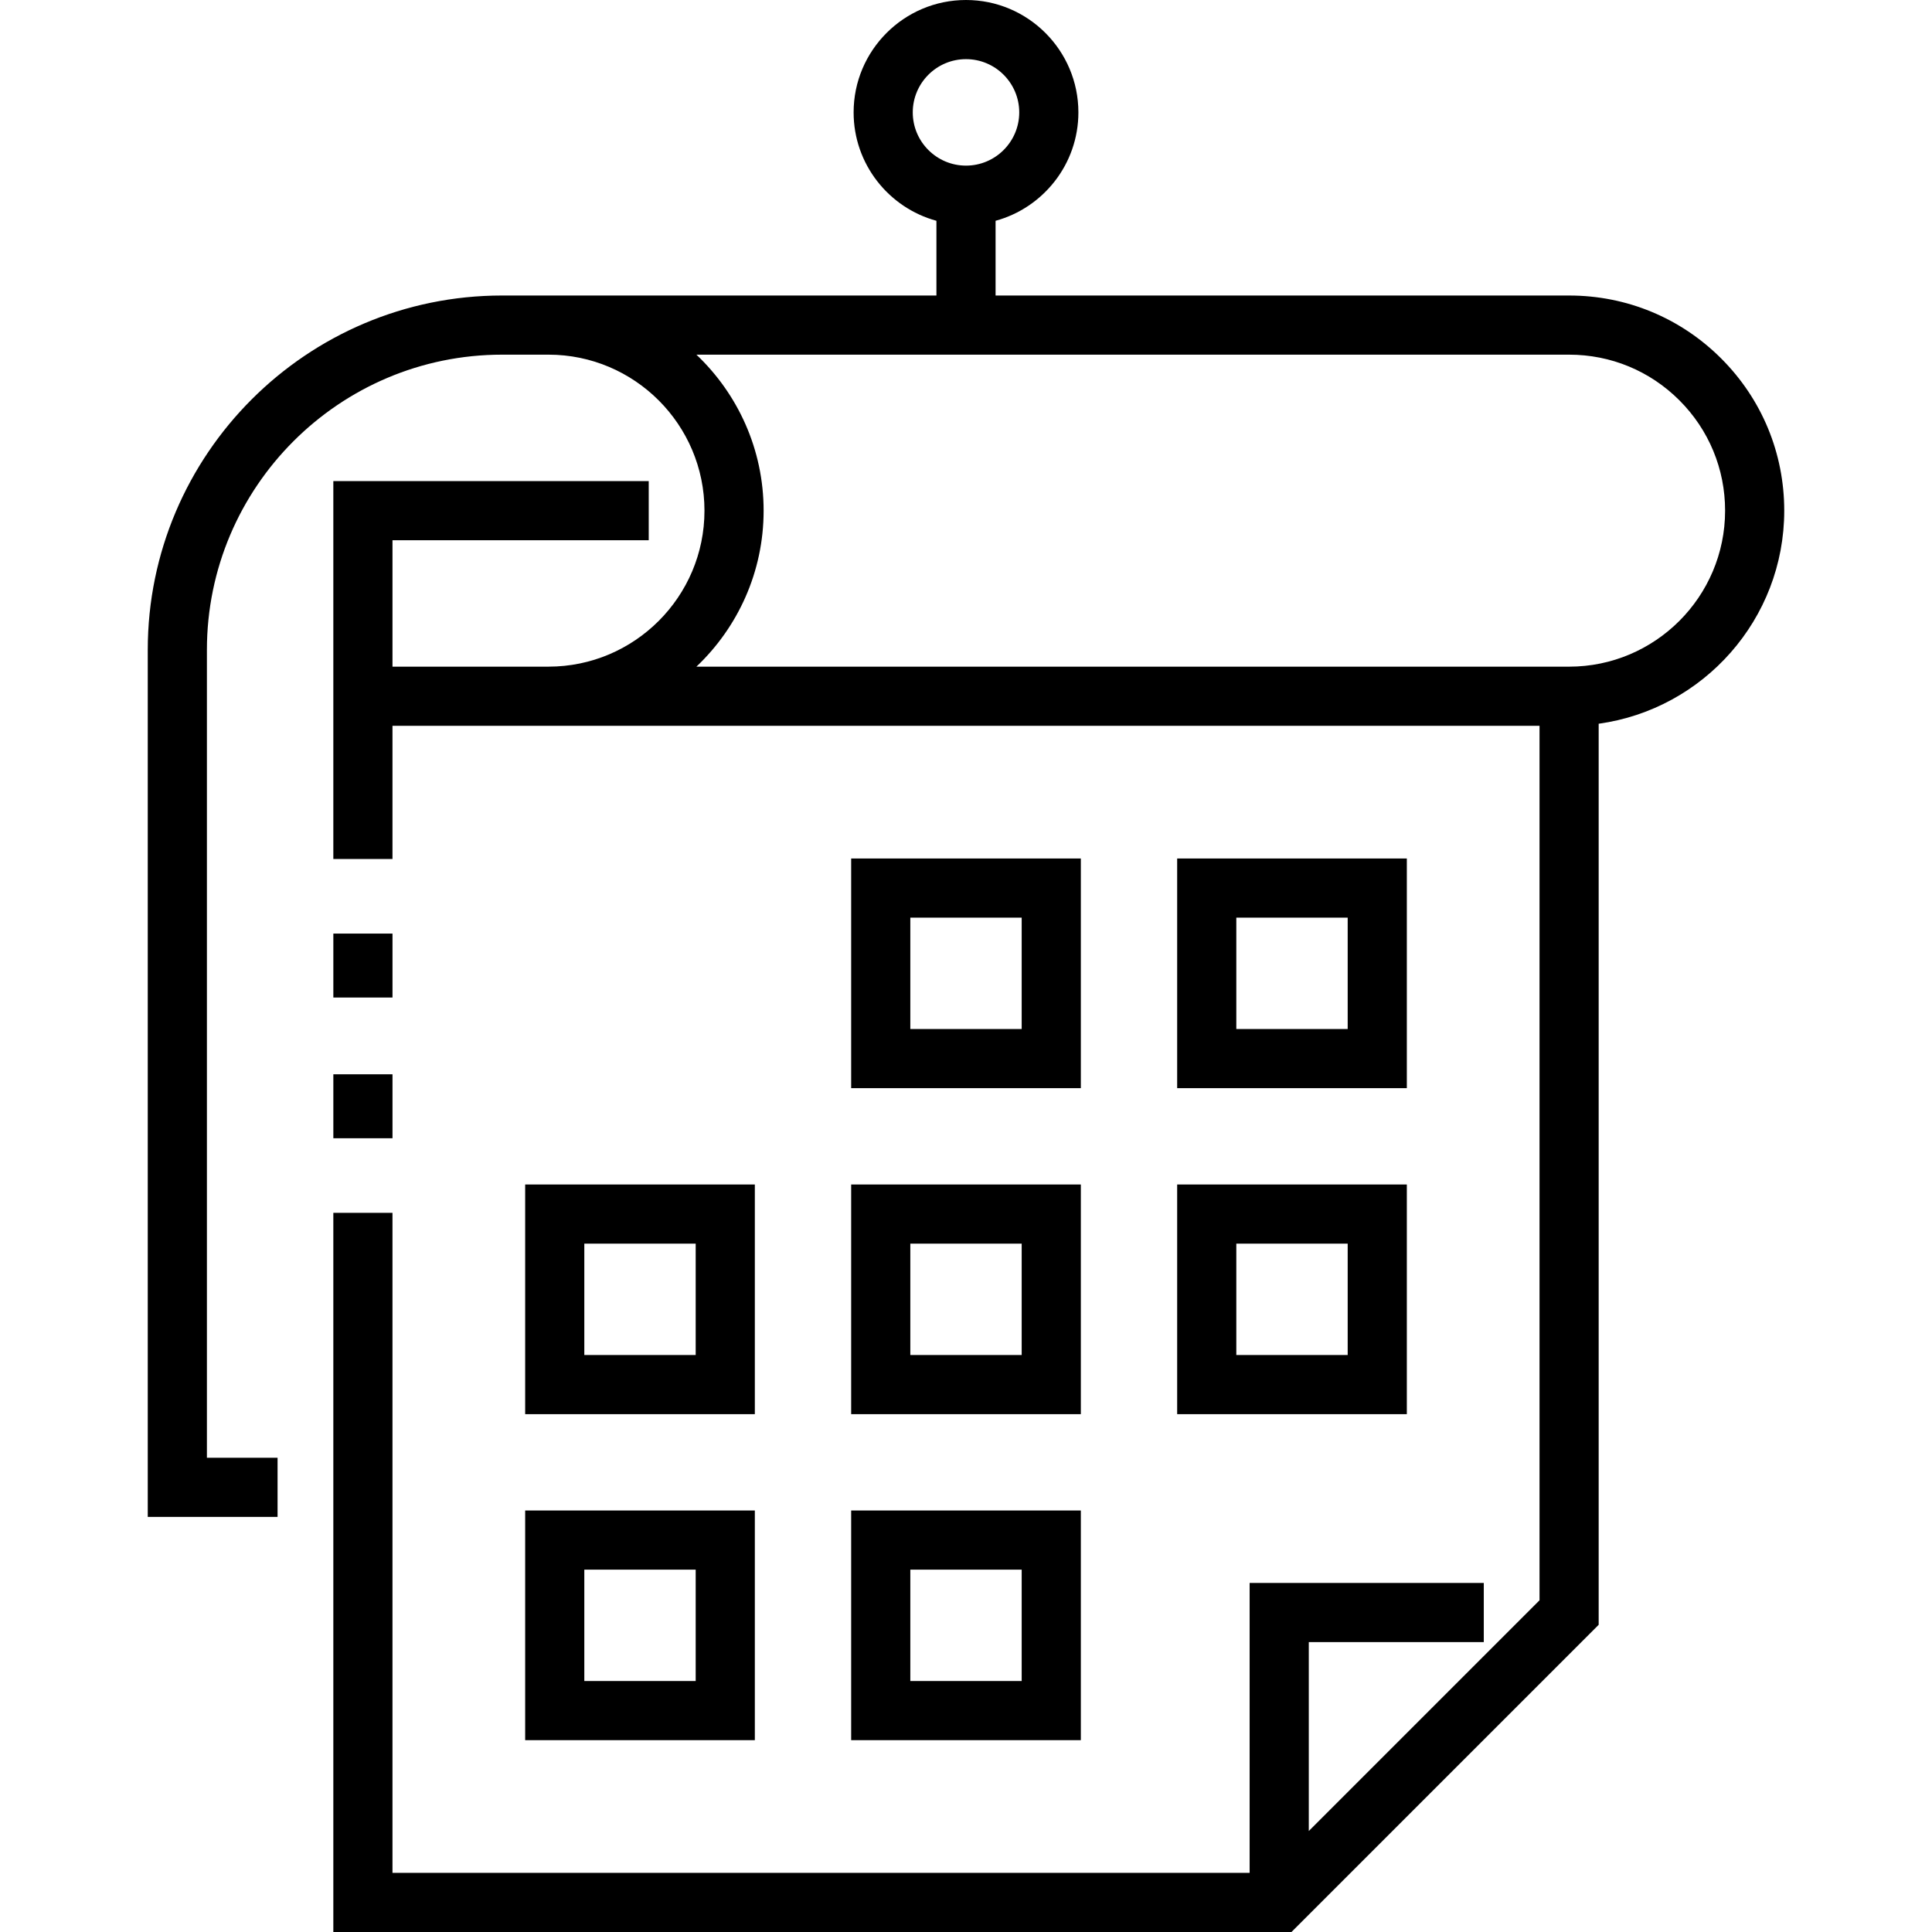 <?xml version="1.0" encoding="iso-8859-1"?>
<!-- Generator: Adobe Illustrator 19.0.0, SVG Export Plug-In . SVG Version: 6.00 Build 0)  -->
<svg xmlns="http://www.w3.org/2000/svg" xmlns:xlink="http://www.w3.org/1999/xlink" version="1.1" id="Layer_1" x="0px" y="0px" viewBox="0 0 512 512" style="enable-background:new 0 0 512 512;" xml:space="preserve">
<g>
	<g>
		<path d="M456.147,95.012c-10.766-10.768-25.085-16.697-40.32-16.697H263.838V58.512c12.631-3.45,21.946-15.019,21.946-28.729    C285.783,13.361,272.423,0,256,0c-16.423,0-29.783,13.361-29.783,29.783c0,13.71,9.314,25.279,21.945,28.729v19.802H133.063    c-51.78,0-93.906,42.127-93.906,93.906V402h34.402v-15.675H54.833V172.22c0-43.137,35.094-78.231,78.231-78.231h12.288    c22.795,0,41.34,18.545,41.34,41.341c0,22.795-18.545,41.34-41.34,41.34v0.001h-41.34v-33.503h67.909v-15.675H88.336v100.15    h15.675v-35.295H407.99v231.745l-61.148,61.148v-50.063h46.376v-15.675h-62.052v76.824H104.011V321.412H88.336V512H342.25    l81.415-81.415V191.796c27.741-3.833,49.178-27.686,49.178-56.465C472.843,120.096,466.913,105.778,456.147,95.012z     M241.892,29.783c0-7.779,6.329-14.108,14.108-14.108s14.108,6.329,14.108,14.108S263.779,43.891,256,43.891    S241.892,37.562,241.892,29.783z M415.826,176.673H184.554c10.958-10.397,17.814-25.08,17.814-41.342    c0-16.262-6.854-30.943-17.812-41.341h231.272c11.048,0,21.431,4.298,29.237,12.106c7.805,7.805,12.105,18.188,12.105,29.236    C457.167,158.126,438.622,176.673,415.826,176.673z"/>
	</g>
</g>
<g>
	<g>
		<path d="M311.961,227.509v60.865h60.865v-60.865H311.961z M357.151,272.7h-29.515v-29.515h29.515V272.7z"/>
	</g>
</g>
<g>
	<g>
		<path d="M139.174,400.296v60.865h60.865v-60.865H139.174z M184.365,445.486L184.365,445.486H154.85v-29.515h29.515V445.486z"/>
	</g>
</g>
<g>
	<g>
		<path d="M225.568,227.509v60.865h60.865v-60.865H225.568z M270.758,272.7h-29.515v-29.515h29.515V272.7z"/>
	</g>
</g>
<g>
	<g>
		<path d="M225.568,400.296v60.865h60.865v-60.865H225.568z M270.758,445.486h-29.515v-29.515h29.515V445.486z"/>
	</g>
</g>
<g>
	<g>
		<path d="M225.568,313.903v60.865h60.865v-60.865H225.568z M270.758,359.093h-29.515v-29.515h29.515V359.093z"/>
	</g>
</g>
<g>
	<g>
		<path d="M139.174,313.903v60.865h60.865v-60.865H139.174z M184.365,359.093L184.365,359.093H154.85v-29.515h29.515V359.093z"/>
	</g>
</g>
<g>
	<g>
		<path d="M311.961,313.903v60.865h60.865v-60.865H311.961z M357.151,359.093h-29.515v-29.515h29.515V359.093z"/>
	</g>
</g>
<g>
	<g>
		<rect x="88.34" y="247.41" width="15.675" height="16.946"/>
	</g>
</g>
<g>
	<g>
		<rect x="88.34" y="284.7" width="15.675" height="16.946"/>
	</g>
</g>
<g>
</g>
<g>
</g>
<g>
</g>
<g>
</g>
<g>
</g>
<g>
</g>
<g>
</g>
<g>
</g>
<g>
</g>
<g>
</g>
<g>
</g>
<g>
</g>
<g>
</g>
<g>
</g>
<g>
</g>
</svg>
